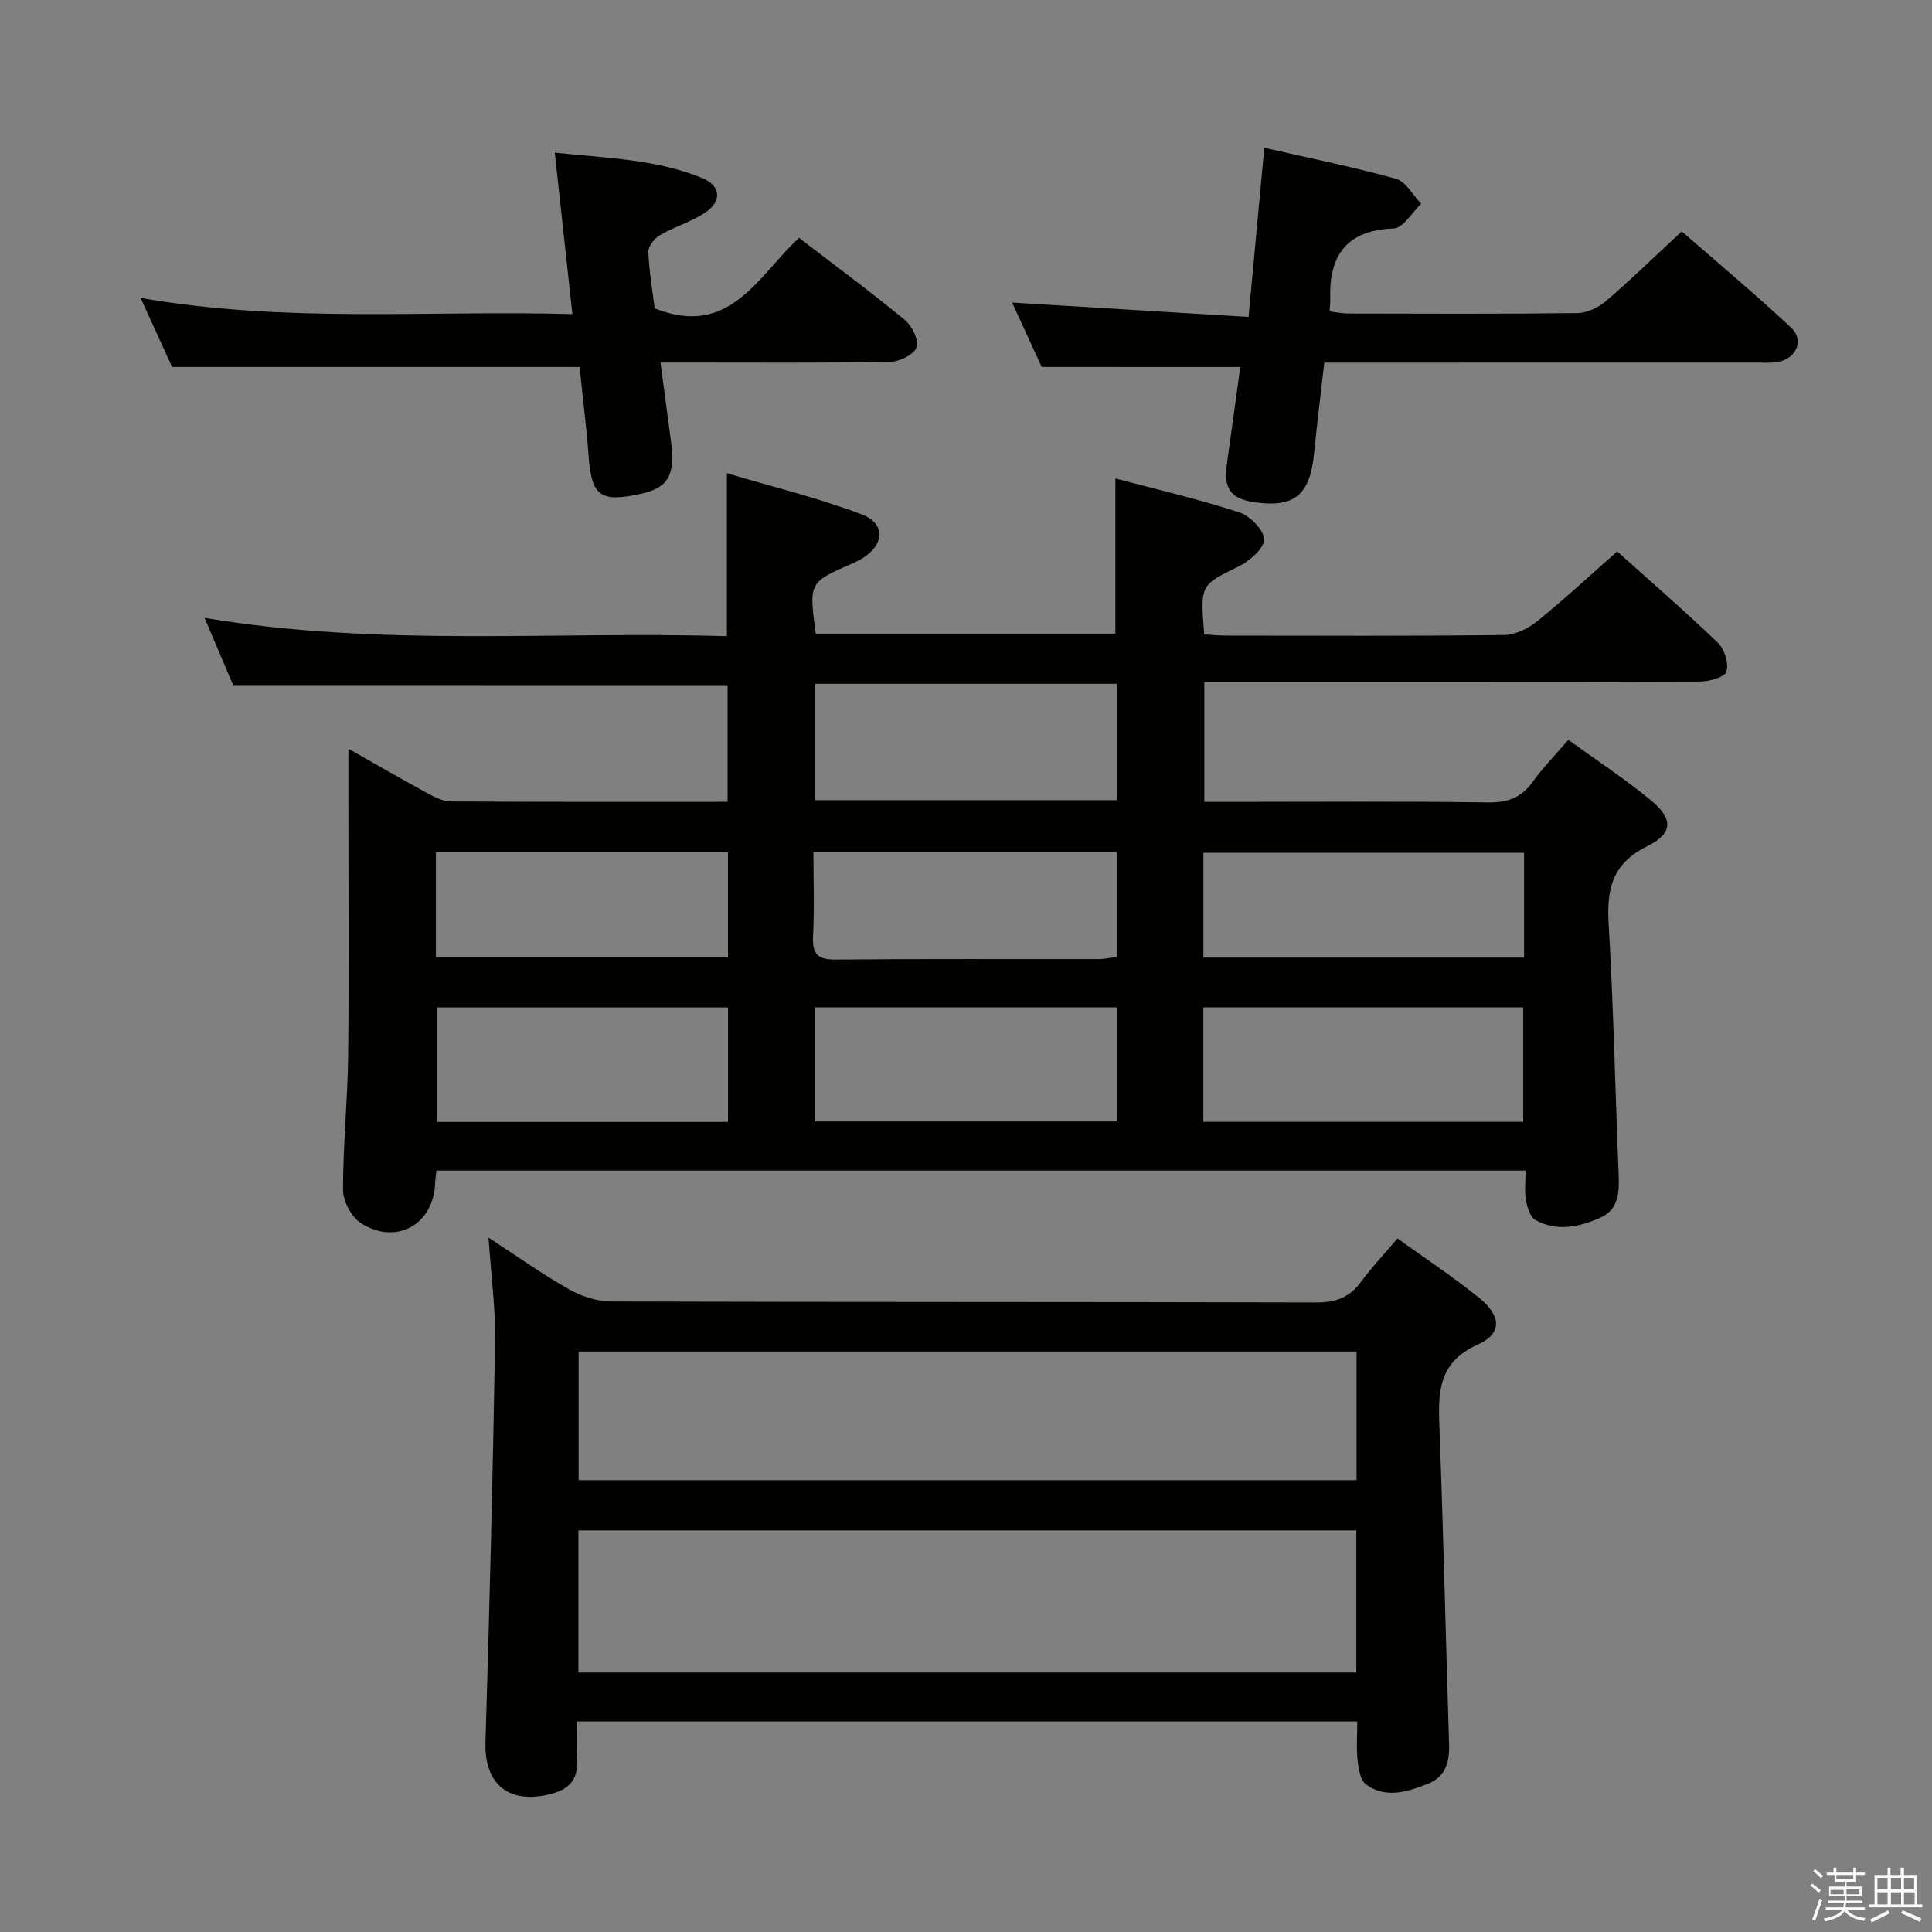 <svg enable-background="new 0 0 400 400" viewBox="0 0 400 400" xmlns="http://www.w3.org/2000/svg"><rect x="0" y="0" width="400" height="400" fill="#808080" stroke="none"/><path d="m374.8 390.4.4-.4c.7.5 1.3 1 1.8 1.4l-.5.5c-.5-.6-1.1-1.1-1.7-1.5zm1 7.3-.6-.3c.5-1.4 1.1-2.8 1.5-4.3.2.1.4.2.6.3-.5 1.3-1 2.8-1.5 4.3zm-.4-10.3.4-.4c.4.3 1 .8 1.7 1.4l-.5.5c-.4-.5-1-1-1.6-1.5zm2.5.3h1.7v-1h.6v1h3.5v-1h.6v1h1.8v.5h-1.8v1.4h-2v1h3.2v2h-3.2v.9h3.3v.5h-3.4c0 .3-.1.6-.1.9h4v.5h-3.7c.7.9 1.9 1.5 3.8 1.7-.1.2-.2.4-.3.6-2.1-.4-3.5-1.1-4-2.1-.4 1-1.8 1.7-4 2.2-.1-.2-.2-.4-.3-.6 2.1-.4 3.4-1 3.8-1.8h-3.4v-.5h3.6c.1-.3.1-.6.2-.9h-3.3v-.5h3.4c0-.3 0-.6 0-.9h-3.2v-2h3.3v-1h-2.1v-1.4h-1.7v-.5zm1.1 3.5v1h2.7c0-.3 0-.4 0-.4 0-.1 0-.2 0-.2 0-.1 0-.2 0-.3h-2.7zm1.2-3v.9h3.5v-.9zm4.7 3h-2.6v.6.4h2.6z" fill="#fafafb"/><path d="m393.6 386.7h.6v1.5h2.7v6.1h1.1v.6h-11v-.6h1.1v-6.1h2.7v-1.5h.6v1.5h2.1v-1.5zm-2.7 8.8.4.6c-1.2.6-2.5 1.3-3.8 1.9-.1-.2-.2-.4-.3-.6 1.2-.6 2.5-1.2 3.7-1.9zm-2.2-6.7v2.4h2.1v-2.4zm0 3v2.5h2.1v-2.5zm2.8-3v2.4h2.1v-2.4zm0 3v2.5h2.1v-2.5zm6 6.1c-1.4-.7-2.7-1.3-3.9-1.8l.3-.6c1.5.6 2.7 1.2 3.9 1.7zm-1.2-9.1h-2.1v2.4h2.1zm-2.1 3v2.5h2.2v-2.5z" fill="#fafafb"/><g fill="#010100"><path d="m48.33 141.99c-1.75-4.13-3.73-8.78-5.98-14.07 36.48 6.12 72.39 2.7 108.15 3.8 0-11.29 0-21.85 0-33.74 9.47 2.82 18.92 5.1 27.93 8.52 5.1 1.94 4.66 6.52-.26 9.32-.58.33-1.18.61-1.79.88-8.91 3.89-8.91 3.89-7.49 14.49h62.04c0-10.59 0-20.98 0-32.13 8.29 2.2 17.07 4.24 25.61 7 2.23.72 5.17 3.68 5.17 5.62 0 1.9-2.99 4.47-5.24 5.58-7.91 3.9-8.01 3.71-7.15 14.09 1.5.08 3.08.24 4.67.24 19.16.02 38.33.11 57.49-.12 2.31-.03 4.96-1.38 6.83-2.89 5.56-4.5 10.82-9.4 16.51-14.41 6.13 5.5 13.65 12.02 20.83 18.89 1.37 1.31 2.28 4.21 1.81 5.95-.31 1.13-3.49 2.09-5.39 2.09-32.16.13-64.32.09-96.49.09-1.97 0-3.94 0-6.24 0v24.83h5.2c17.83 0 35.66-.15 53.49.11 4.08.06 6.91-.94 9.28-4.24 2.12-2.95 4.69-5.57 7.39-8.72 5.84 4.23 11.68 8.07 17.05 12.48 4.71 3.87 4.71 6.85-.75 9.57-7.21 3.58-8.38 8.82-7.95 16.06 1.02 17.26 1.36 34.57 2.07 51.85.15 3.69.04 7.27-3.78 8.98-4.32 1.93-8.97 2.94-13.41.51-1.12-.61-1.74-2.66-2-4.15-.34-1.9-.08-3.9-.08-6.11-75.47 0-150.36 0-225.5 0-.1 1.01-.23 1.8-.26 2.6-.31 8.57-8.04 12.95-15.38 8.27-1.96-1.25-3.68-4.52-3.69-6.87-.02-9.31.96-18.61 1.06-27.92.2-17.62.05-35.24.05-52.87 0-3.31 0-6.62 0-10.56 5.58 3.16 10.84 6.21 16.18 9.12 1.56.85 3.35 1.79 5.03 1.8 18.98.13 37.96.08 57.3.08 0-8.16 0-16.07 0-24-33.74-.02-67.6-.02-102.31-.02zm200.81 90.28h66.22c0-8.17 0-16 0-23.71-22.34 0-44.22 0-66.22 0zm-17.91-90.7c-21.03 0-41.69 0-62.49 0v24.09h62.49c0-8.24 0-16.14 0-24.09zm-62.59 90.61h62.58c0-8.14 0-15.87 0-23.61-21.03 0-41.69 0-62.58 0zm80.51-33.92h66.39c0-7.39 0-14.44 0-21.7-22.29 0-44.28 0-66.39 0zm-98.42 34.02c0-8.07 0-15.82 0-23.7-20.31 0-40.34 0-60.28 0v23.7zm17.68-55.89c0 5.96.21 11.73-.08 17.48-.18 3.73 1.02 4.84 4.77 4.8 18.12-.18 36.24-.07 54.35-.1 1.26 0 2.52-.29 3.75-.44 0-7.46 0-14.52 0-21.74-20.94 0-41.5 0-62.79 0zm-78.16.04v21.8h60.47c0-7.37 0-14.46 0-21.8-20.18 0-40.09 0-60.47 0z"/><path d="m289.34 256.4c5.9 4.26 11.59 8.02 16.87 12.29 4.65 3.76 4.86 7.38-.26 9.69-7.92 3.57-8.22 9.43-7.95 16.54.83 22.11 1.33 44.23 2.02 66.34.11 3.66-.84 6.7-4.44 8.09-4.21 1.63-8.7 3.12-12.79.07-1.17-.87-1.52-3.2-1.71-4.92-.28-2.58-.07-5.22-.07-8.08-53.97 0-107.38 0-161.59 0 0 2.69-.15 5.3.03 7.89.3 4.29-1.75 6.27-5.81 7.23-8.47 1.99-13.39-2.25-13.13-10.89.84-27.6 1.53-55.21 1.99-82.83.12-6.92-.84-13.86-1.35-21.58 5.84 3.81 11.08 7.54 16.64 10.69 2.59 1.47 5.82 2.52 8.76 2.53 48.65.15 97.29.06 145.94.2 4.07.01 6.93-1.02 9.31-4.29 2.22-3.04 4.86-5.8 7.54-8.97zm-8.53 60.45c-54.03 0-107.53 0-161.06 0v29.42h161.06c0-9.93 0-19.55 0-29.42zm.05-37.03c-54.01 0-107.51 0-161.07 0v26.63h161.07c0-9.01 0-17.64 0-26.63z"/><path d="m215.68 75.98c-1.8-3.9-3.94-8.55-6.14-13.34 16.33 1 32.38 1.97 48.96 2.98 1.13-12.14 2.16-23.14 3.26-35.02 9.38 2.14 18.42 3.95 27.27 6.42 2.05.57 3.49 3.38 5.21 5.16-1.89 1.79-3.73 5.05-5.69 5.12-9.89.37-13.44 5.68-13.14 14.76.02.65-.07 1.31-.14 2.39 1.33.17 2.56.45 3.8.46 15.82.03 31.65.11 47.47-.09 2.02-.03 4.4-1.15 5.98-2.5 5.17-4.43 10.05-9.2 15.67-14.42 7.06 6.17 15.04 12.84 22.63 19.93 2.75 2.57 1.14 6.34-2.6 7.09-1.45.29-2.99.15-4.48.15-27.82.01-55.63.01-83.45.01-1.82 0-3.63 0-6.11 0-.73 6.4-1.5 12.6-2.11 18.8-.85 8.55-4.01 11.24-12.17 10.13-4.99-.67-6.6-2.79-5.91-7.78.93-6.73 1.86-13.46 2.8-20.24-13.51-.01-26.8-.01-41.11-.01z"/><path d="m118.51 65.03c-1.24-11.32-2.4-21.97-3.65-33.43 10.58 1.14 20.85 1.31 30.48 5.25 3.93 1.61 4.19 4.81.64 7.18-2.86 1.91-6.33 2.9-9.33 4.64-1.14.66-2.46 2.32-2.42 3.47.17 4.11.88 8.19 1.32 11.7 15.57 6.24 21.38-6.78 29.89-14.59 7.48 5.75 14.84 11.18 21.89 16.99 1.49 1.23 2.96 4.22 2.43 5.68-.54 1.5-3.51 2.96-5.45 3-13.83.25-27.66.14-41.5.14-1.79 0-3.58 0-6.06 0 .77 5.81 1.46 11.03 2.16 16.24.94 7.05-.54 9.68-6.15 10.92-8.57 1.91-10.35.52-10.94-8.33-.21-3.15-.59-6.29-.91-9.42-.31-2.96-.64-5.93-.92-8.49-28.06 0-55.78 0-84.36 0-1.73-3.8-3.9-8.56-6.52-14.3 30.17 5.27 59.56 2.52 89.4 3.35z"/></g></svg>